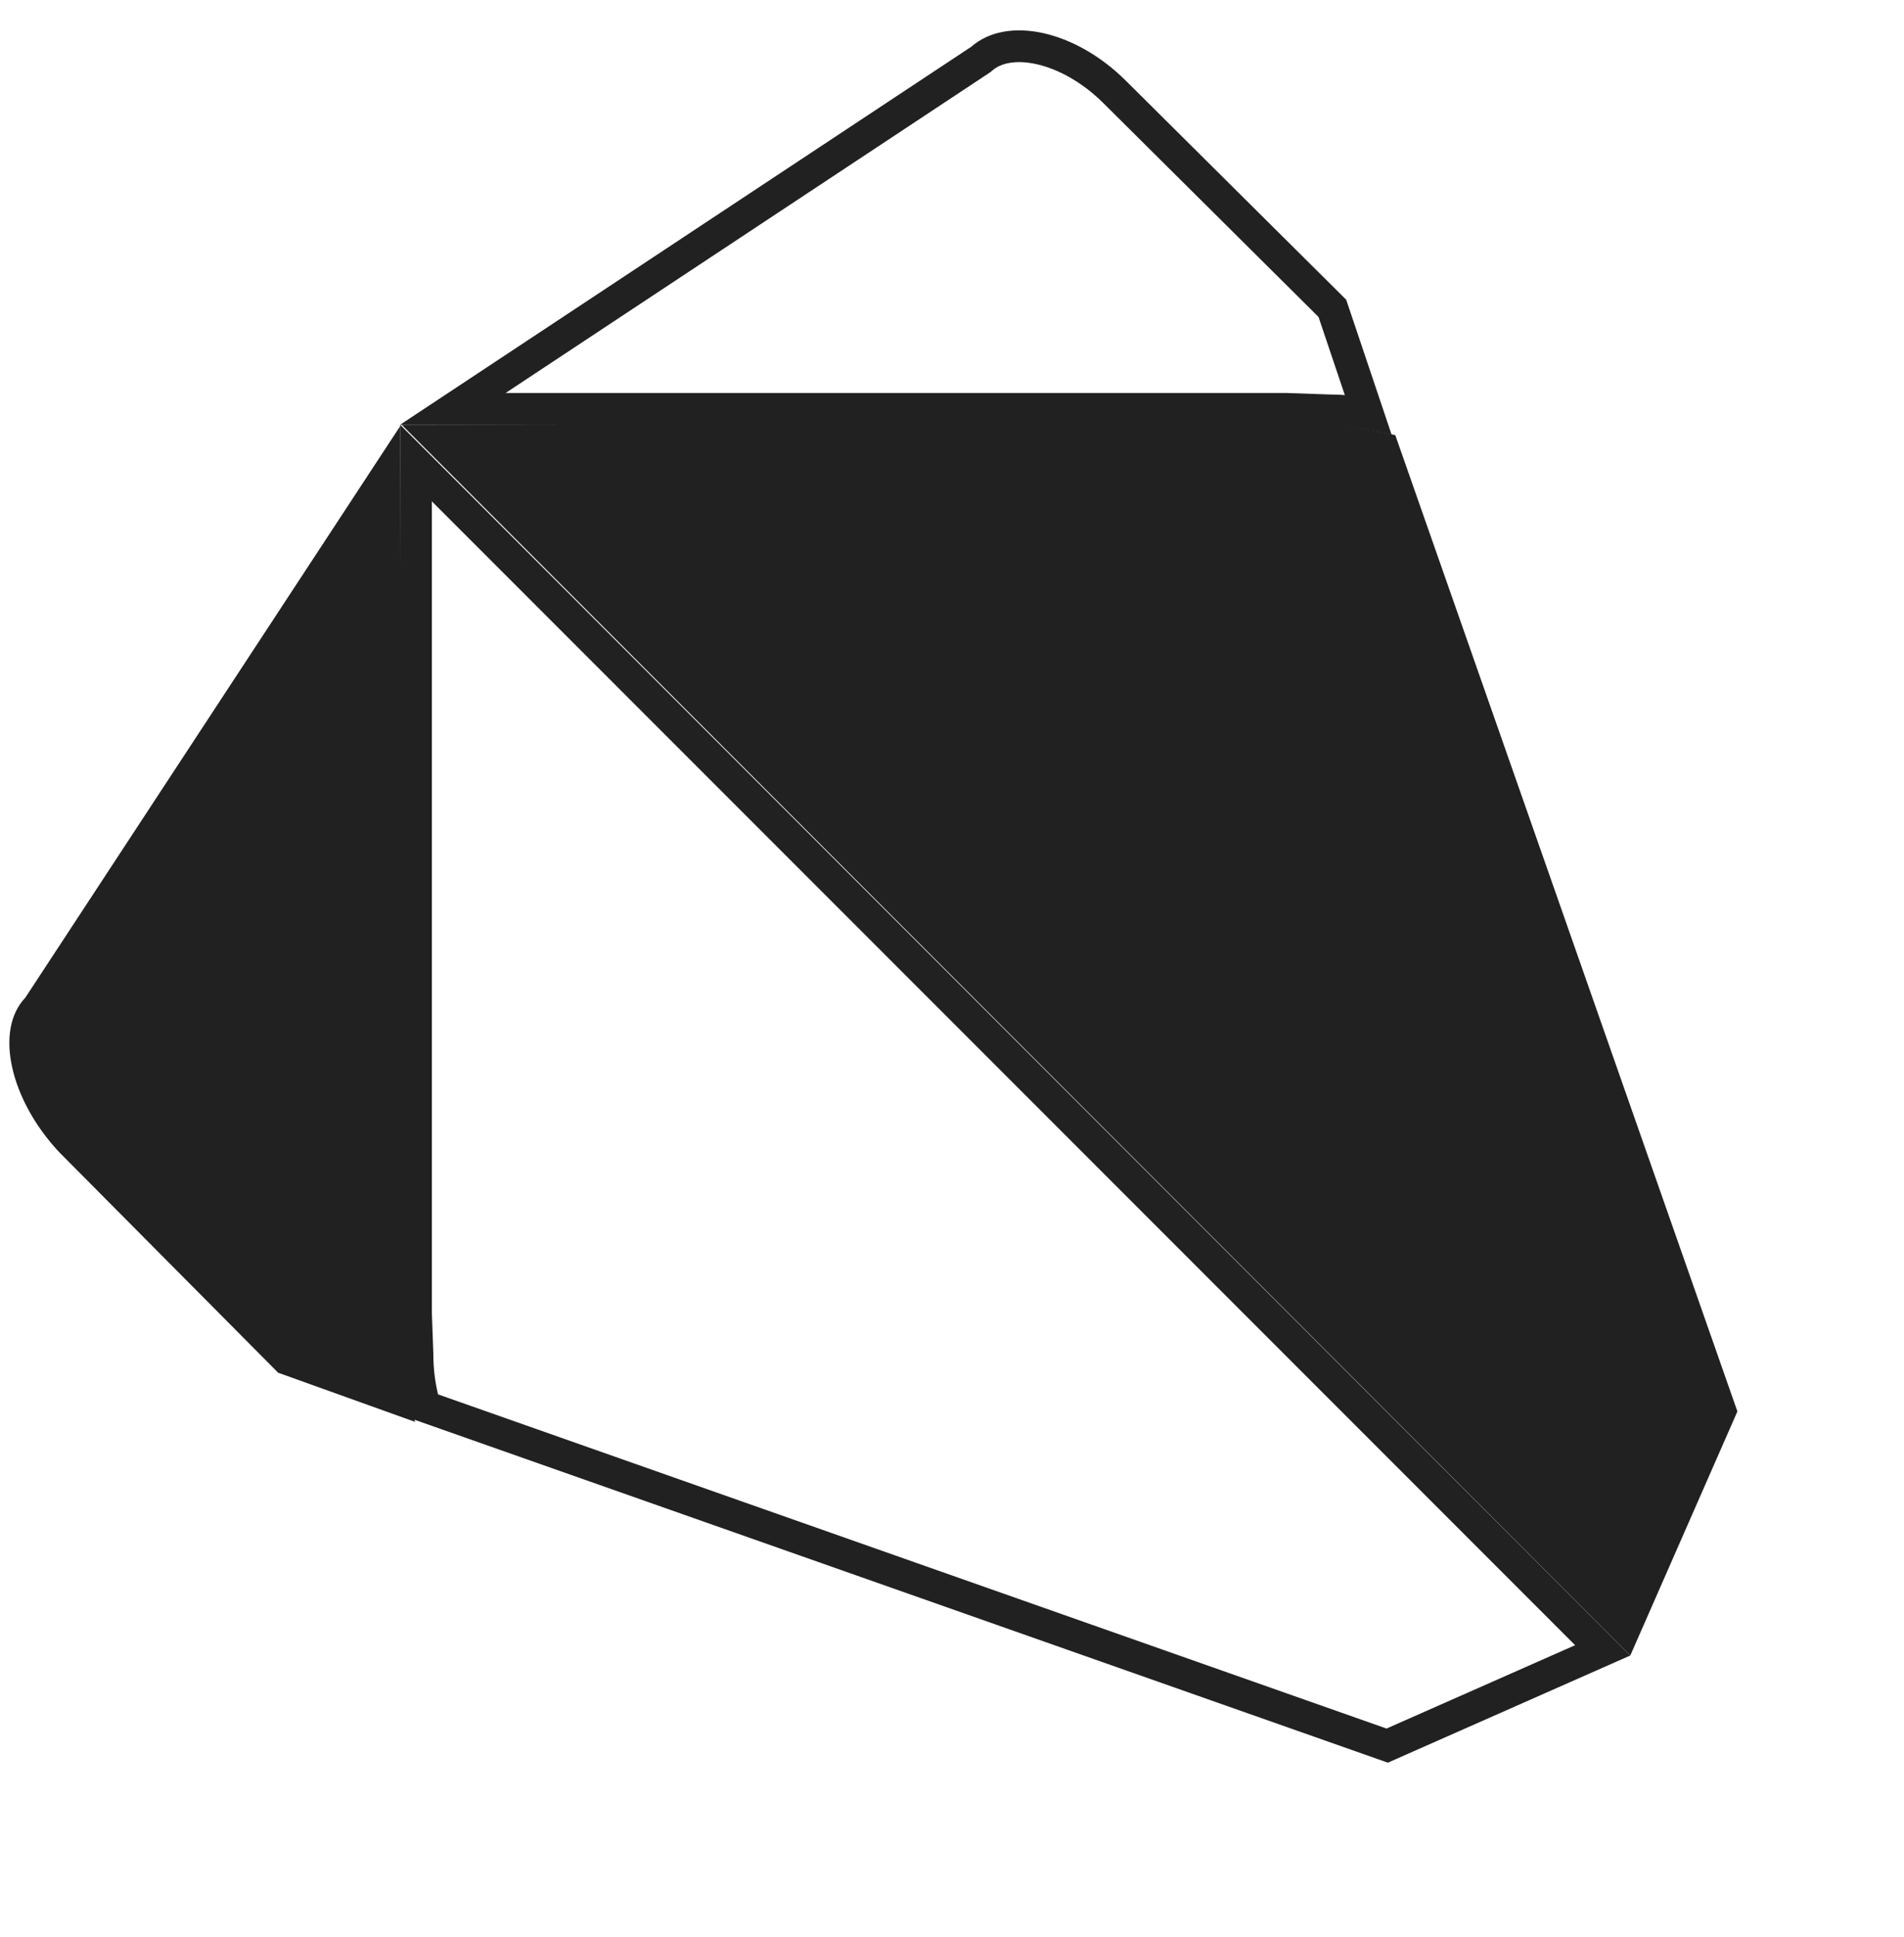 <svg width="60" height="61" viewBox="0 0 60 61" fill="none" xmlns="http://www.w3.org/2000/svg">
<g clip-path="url(#clip0_1513_2326)">
<path d="M13.156 42.674V42.665L13.156 42.656L13.109 41.352V14.584L16.146 17.621L50.505 51.98L43.714 54.98L13.387 44.301C13.223 43.731 13.156 43.168 13.156 42.674Z" stroke="#212121"/>
<path d="M0.797 31.424C-0.187 32.455 0.328 34.658 1.875 36.299L8.766 43.236L13.078 44.783C12.938 44.08 12.75 43.377 12.75 42.767L12.703 41.455L12.609 13.424M51.375 52.142L54.75 44.455L43.969 13.705C43.266 13.564 42.562 13.424 41.953 13.377L40.594 13.33L12.656 13.377" fill="#212121"/>
<path d="M14.272 12.877L30.885 1.888L30.913 1.869L30.939 1.847C31.344 1.492 31.983 1.359 32.764 1.531C33.538 1.702 34.393 2.165 35.131 2.902L35.132 2.903L41.986 9.711L43.107 13.04C42.674 12.959 42.254 12.924 41.868 12.924L40.517 12.877L40.509 12.877H40.5H14.272Z" stroke="#212121"/>
</g>
<defs>
<clipPath id="clip0_1513_2326">
<rect width="60" height="60" fill="white" transform="translate(0 0.908)"/>
</clipPath>
</defs>
</svg>
